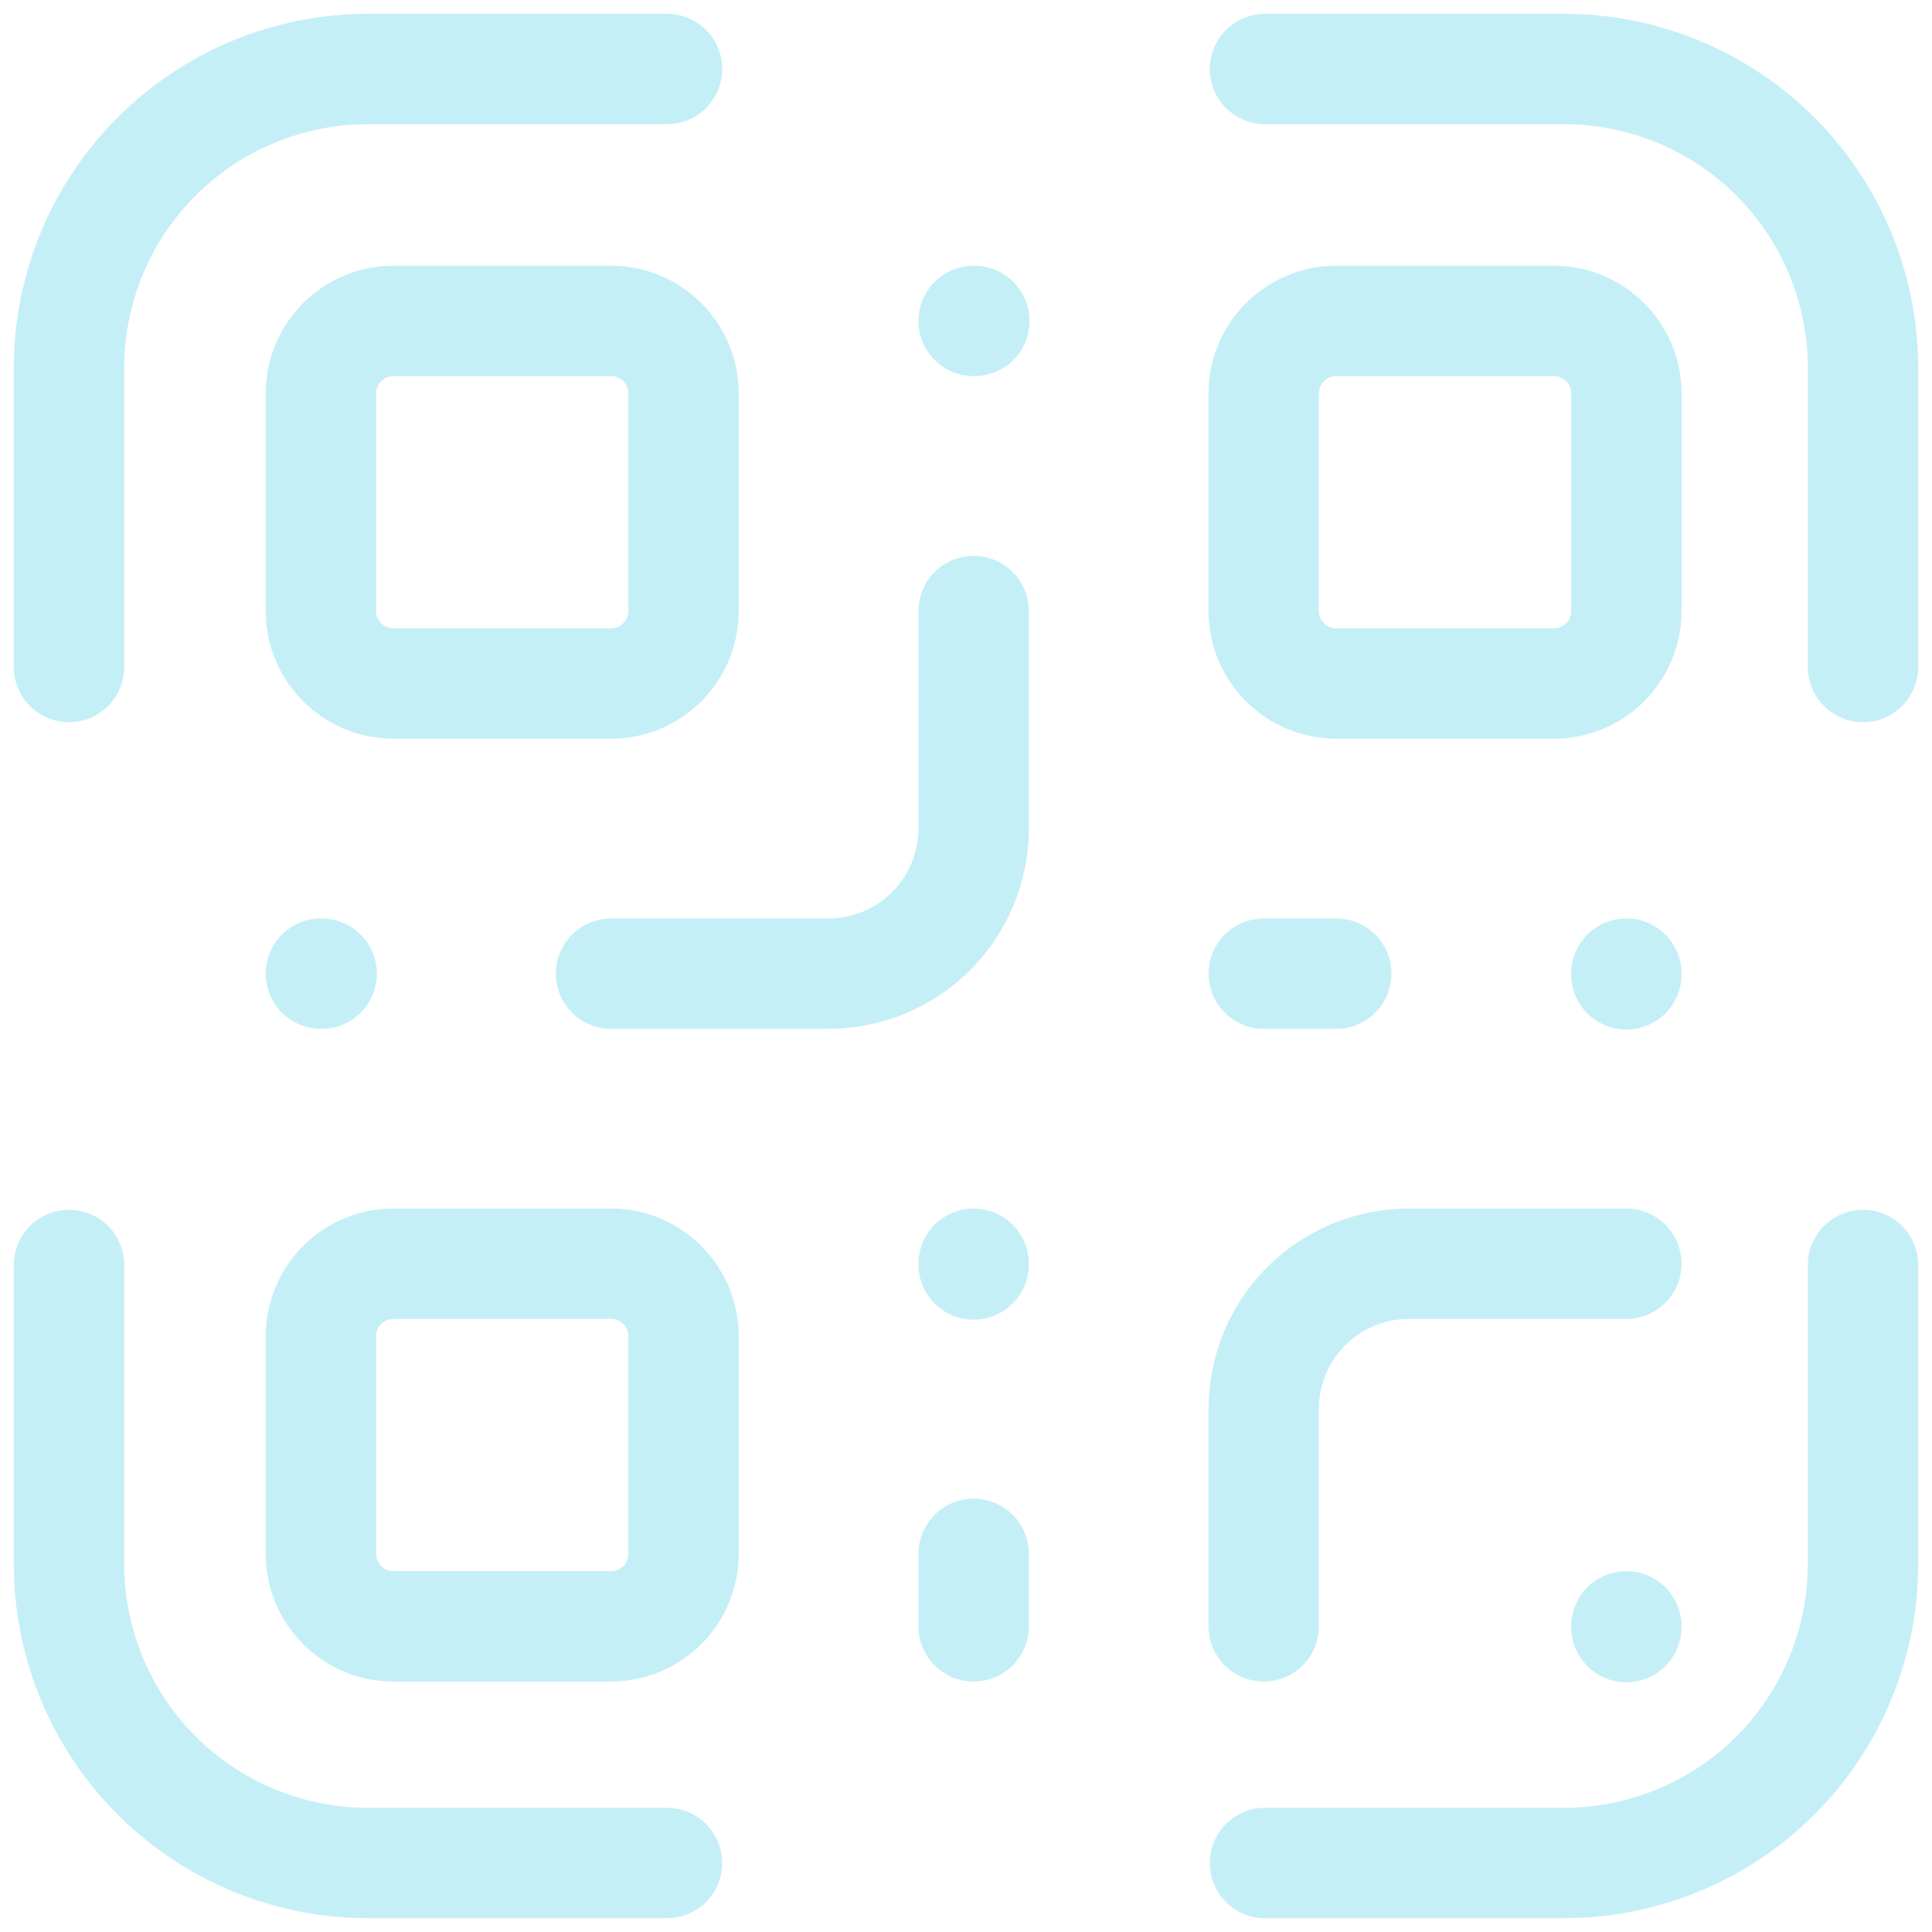 <svg width="84" height="84" viewBox="0 0 84 84" fill="none" xmlns="http://www.w3.org/2000/svg">
<path d="M81 29.001V15.999C81 12.551 79.63 9.245 77.193 6.807C74.755 4.369 71.449 3 68.001 3H54.999M54.999 81H68.001C71.449 81 74.755 79.63 77.193 77.193C79.63 74.755 81 71.449 81 68.001V54.999M3 54.999V68.001C3 71.449 4.369 74.755 6.807 77.193C9.245 79.63 12.551 81 15.999 81H29.001M29.001 3H15.999C12.551 3 9.245 4.369 6.807 6.807C4.369 9.245 3 12.551 3 15.999V29.001M70.711 54.945H61.251C59.578 54.945 57.974 55.609 56.792 56.792C55.609 57.974 54.945 59.578 54.945 61.251V70.711M70.711 70.711V70.742M42.332 26.566V36.026C42.332 37.698 41.667 39.302 40.485 40.485C39.302 41.667 37.698 42.332 36.026 42.332H26.566M13.953 42.332H13.985M42.332 13.953H42.364M42.332 54.945V54.976M54.945 42.332H58.098M70.711 42.332V42.363M42.332 70.711V67.557M17.106 13.953H26.566C28.307 13.953 29.719 15.365 29.719 17.106V26.566C29.719 28.307 28.307 29.719 26.566 29.719H17.106C15.365 29.719 13.953 28.307 13.953 26.566V17.106C13.953 15.365 15.365 13.953 17.106 13.953ZM58.098 13.953H67.558C69.299 13.953 70.711 15.365 70.711 17.106V26.566C70.711 28.307 69.299 29.719 67.558 29.719H58.098C56.356 29.719 54.945 28.307 54.945 26.566V17.106C54.945 15.365 56.356 13.953 58.098 13.953ZM17.106 54.945H26.566C28.307 54.945 29.719 56.356 29.719 58.098V67.558C29.719 69.299 28.307 70.711 26.566 70.711H17.106C15.365 70.711 13.953 69.299 13.953 67.558V58.098C13.953 56.356 15.365 54.945 17.106 54.945Z" stroke="#C5EFF7" stroke-width="4.8" stroke-linecap="round" stroke-linejoin="round"/>
</svg>
